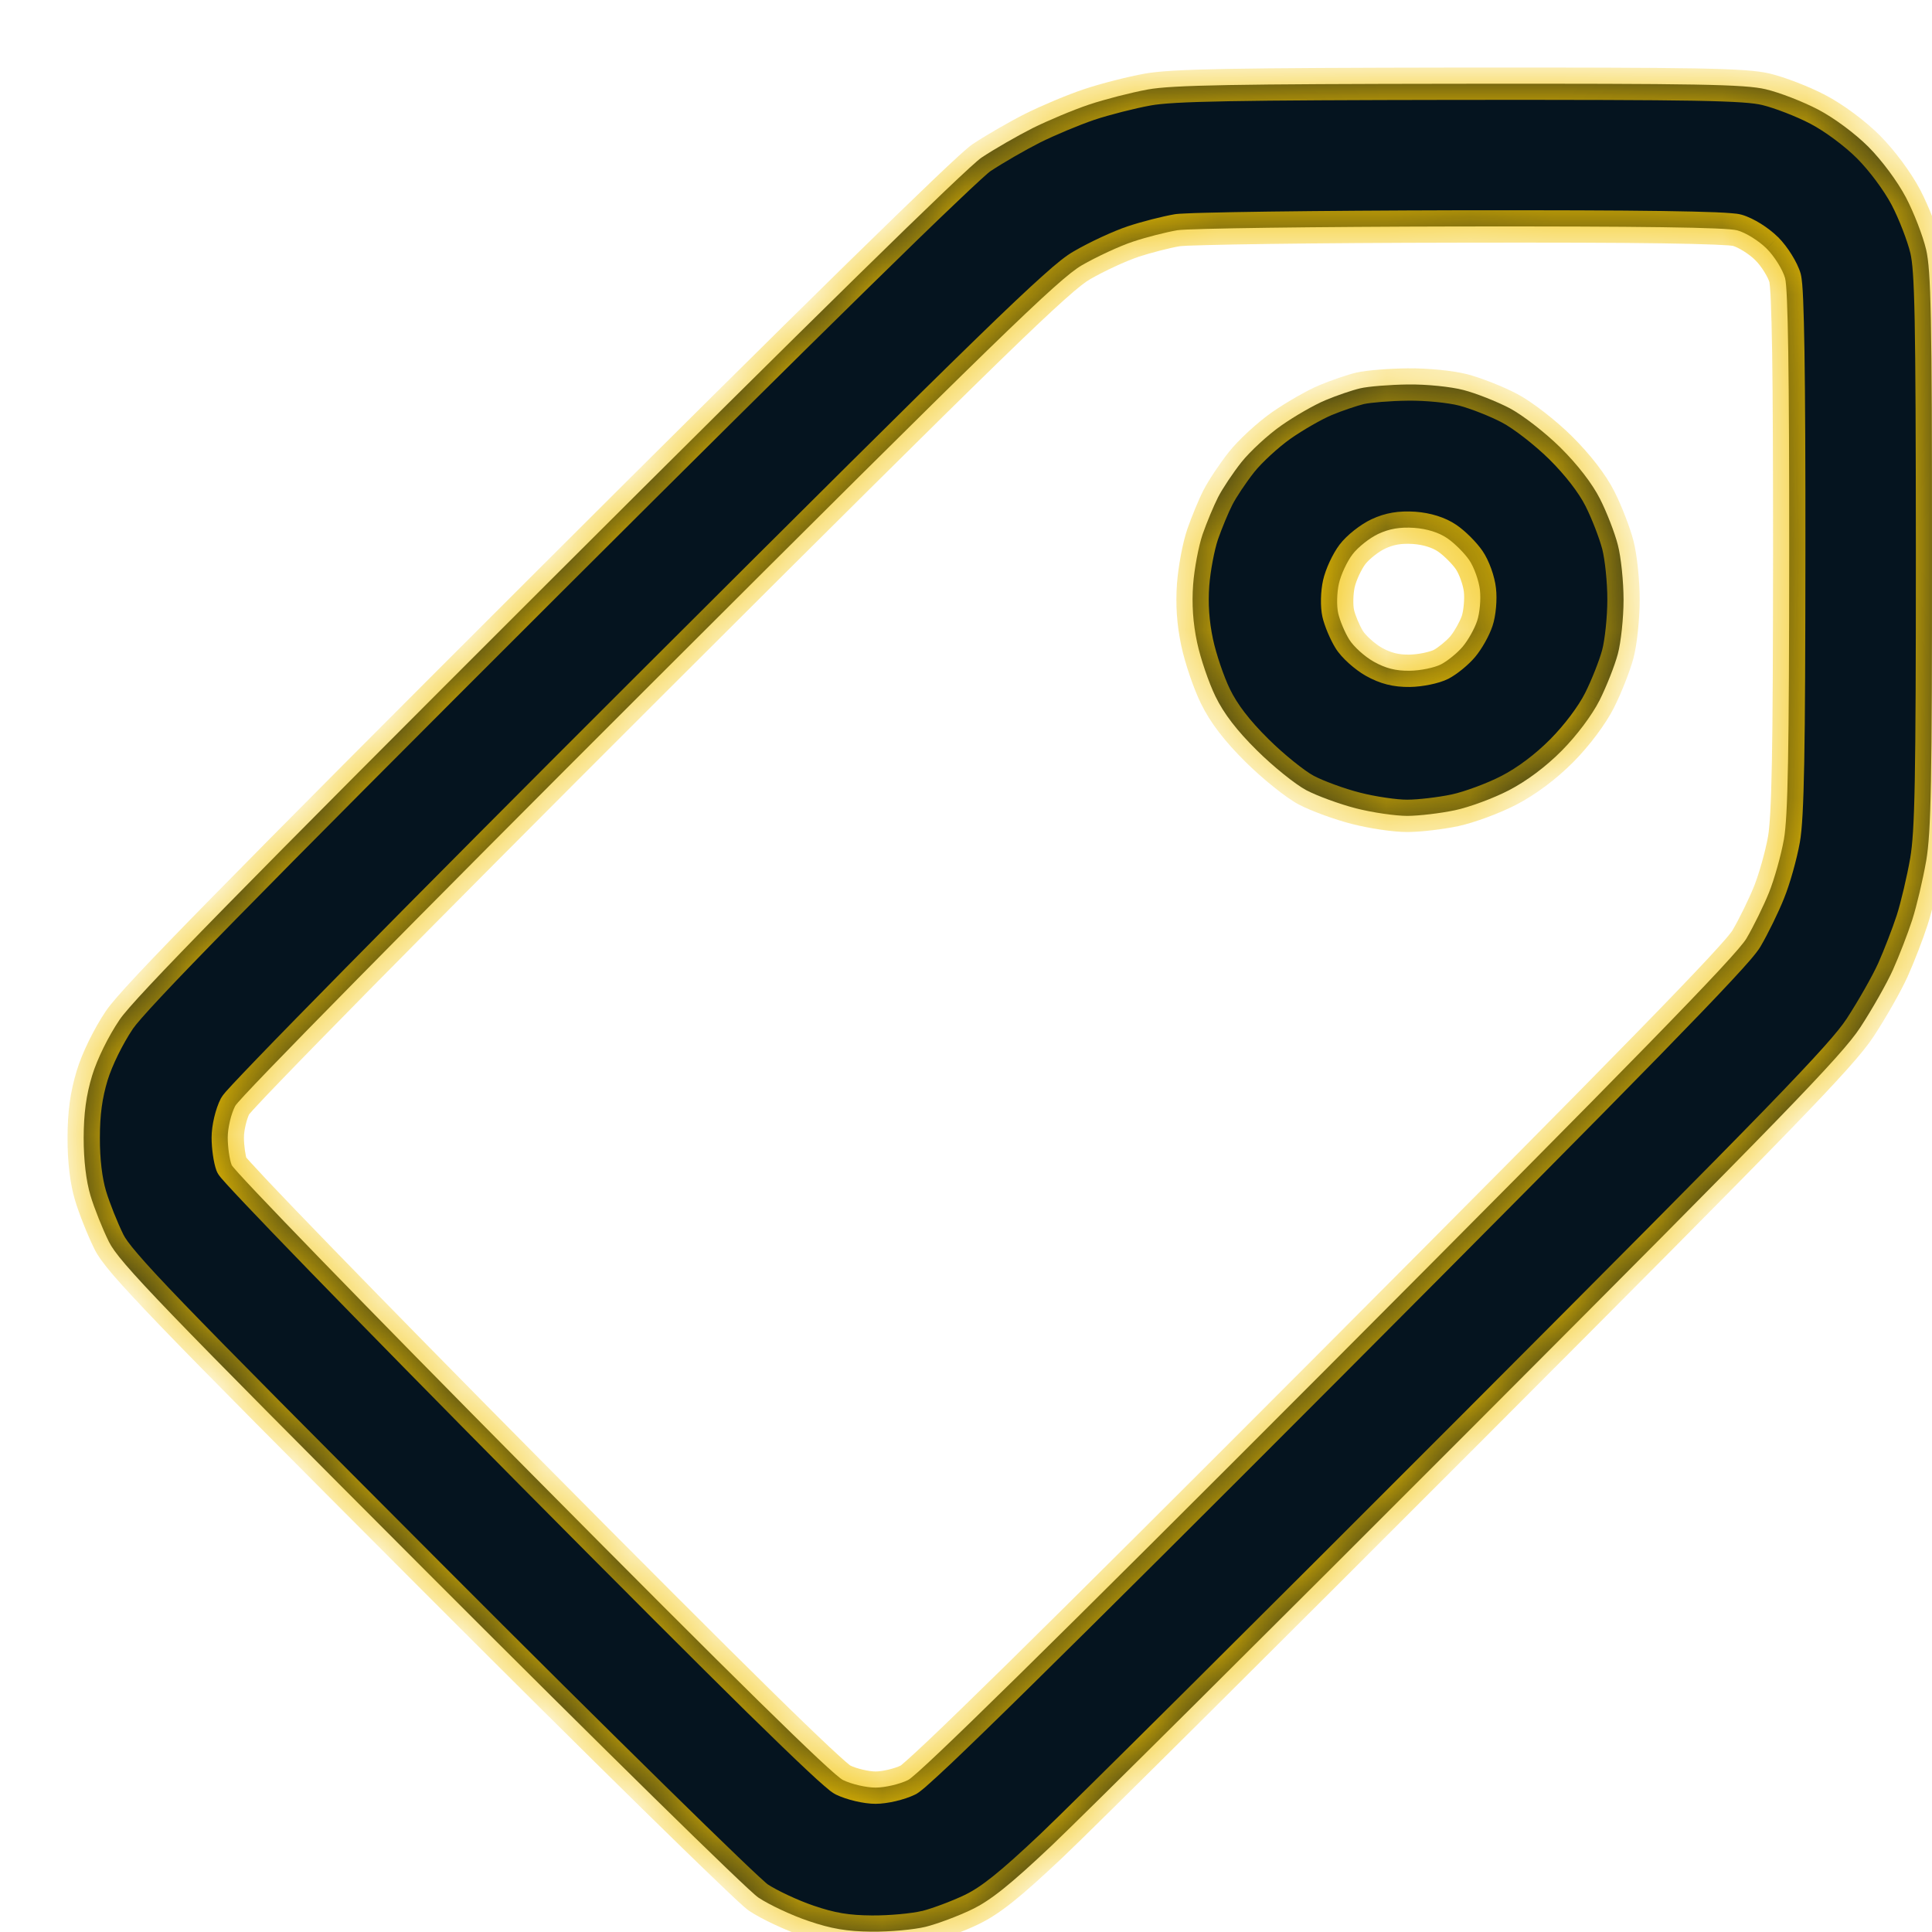 <svg width="23" height="23" viewBox="0 0 23 23" fill="none" xmlns="http://www.w3.org/2000/svg">
<mask id="path-1-inside-1_1_47" fill="white">
<path fill-rule="evenodd" clip-rule="evenodd" d="M13.666 1.065C13.469 1.101 13.153 1.182 12.965 1.245C12.777 1.308 12.475 1.435 12.292 1.526C12.11 1.618 11.837 1.775 11.685 1.876C11.511 1.993 9.628 3.838 6.53 6.931C2.89 10.565 1.593 11.888 1.424 12.139C1.29 12.337 1.156 12.609 1.097 12.804C1.026 13.037 0.997 13.255 0.996 13.547C0.996 13.811 1.025 14.058 1.077 14.233C1.122 14.383 1.221 14.631 1.297 14.784C1.417 15.025 1.917 15.545 5.114 18.747C7.138 20.774 8.899 22.504 9.028 22.59C9.157 22.676 9.426 22.802 9.625 22.869C9.898 22.962 10.083 22.993 10.377 22.996C10.592 22.998 10.881 22.972 11.02 22.938C11.159 22.903 11.406 22.811 11.569 22.732C11.792 22.625 12.028 22.436 12.521 21.97C12.881 21.629 15.136 19.388 17.531 16.989C21.22 13.294 21.925 12.568 22.145 12.233C22.287 12.016 22.463 11.706 22.535 11.545C22.608 11.383 22.711 11.117 22.764 10.953C22.817 10.789 22.892 10.471 22.931 10.247C22.989 9.907 23.001 9.293 23 6.552C23 3.784 22.988 3.218 22.93 2.971C22.892 2.809 22.784 2.53 22.69 2.351C22.59 2.161 22.404 1.91 22.244 1.749C22.083 1.588 21.832 1.402 21.642 1.303C21.462 1.209 21.184 1.101 21.022 1.063C20.774 1.004 20.212 0.994 17.378 0.997C14.698 1 13.954 1.013 13.666 1.065ZM20.681 2.742C20.782 2.769 20.94 2.868 21.032 2.96C21.125 3.053 21.223 3.211 21.251 3.311C21.286 3.436 21.301 4.462 21.3 6.569C21.299 8.943 21.285 9.724 21.237 9.992C21.203 10.183 21.123 10.467 21.06 10.624C20.997 10.781 20.876 11.028 20.791 11.172C20.677 11.369 19.422 12.655 15.818 16.268C12.538 19.555 10.937 21.129 10.81 21.191C10.708 21.241 10.534 21.281 10.423 21.281C10.313 21.281 10.139 21.241 10.036 21.191C9.909 21.129 8.717 19.958 6.327 17.546C4.389 15.591 2.783 13.936 2.758 13.869C2.732 13.802 2.711 13.655 2.711 13.542C2.711 13.428 2.751 13.26 2.8 13.166C2.85 13.069 4.984 10.904 7.723 8.17C11.857 4.044 12.604 3.317 12.879 3.158C13.056 3.056 13.329 2.929 13.487 2.877C13.644 2.824 13.882 2.764 14.015 2.741C14.147 2.719 15.661 2.699 17.378 2.696C19.529 2.693 20.556 2.707 20.681 2.742ZM16.193 4.623C16.097 4.645 15.911 4.709 15.78 4.764C15.649 4.818 15.412 4.954 15.253 5.066C15.094 5.177 14.881 5.374 14.779 5.502C14.677 5.631 14.551 5.82 14.5 5.921C14.448 6.023 14.366 6.22 14.317 6.36C14.269 6.501 14.218 6.77 14.204 6.959C14.187 7.19 14.202 7.418 14.251 7.648C14.291 7.837 14.39 8.127 14.47 8.291C14.569 8.495 14.725 8.698 14.964 8.934C15.155 9.124 15.419 9.336 15.549 9.406C15.68 9.475 15.947 9.573 16.142 9.623C16.337 9.673 16.613 9.713 16.754 9.713C16.895 9.712 17.15 9.682 17.32 9.646C17.491 9.61 17.78 9.503 17.963 9.408C18.175 9.298 18.404 9.127 18.594 8.935C18.773 8.754 18.952 8.515 19.043 8.336C19.125 8.172 19.223 7.924 19.26 7.785C19.297 7.647 19.328 7.357 19.328 7.141C19.328 6.926 19.298 6.631 19.26 6.487C19.223 6.342 19.127 6.095 19.047 5.938C18.956 5.758 18.781 5.531 18.576 5.328C18.395 5.149 18.126 4.941 17.971 4.859C17.817 4.779 17.57 4.681 17.422 4.643C17.27 4.603 16.979 4.574 16.76 4.577C16.544 4.58 16.289 4.6 16.193 4.623ZM17.23 6.408C17.316 6.467 17.433 6.584 17.491 6.668C17.548 6.752 17.605 6.911 17.618 7.022C17.631 7.133 17.616 7.299 17.585 7.391C17.555 7.483 17.478 7.621 17.414 7.697C17.35 7.773 17.234 7.868 17.155 7.909C17.077 7.949 16.909 7.984 16.782 7.985C16.619 7.988 16.494 7.956 16.354 7.877C16.245 7.816 16.114 7.697 16.062 7.613C16.009 7.528 15.951 7.388 15.931 7.301C15.911 7.214 15.915 7.056 15.939 6.949C15.963 6.842 16.036 6.685 16.101 6.6C16.166 6.514 16.304 6.405 16.408 6.356C16.541 6.294 16.668 6.273 16.835 6.284C16.988 6.295 17.129 6.339 17.23 6.408Z"/>
</mask>
<path fill-rule="evenodd" clip-rule="evenodd" d="M13.666 1.065C13.469 1.101 13.153 1.182 12.965 1.245C12.777 1.308 12.475 1.435 12.292 1.526C12.11 1.618 11.837 1.775 11.685 1.876C11.511 1.993 9.628 3.838 6.53 6.931C2.89 10.565 1.593 11.888 1.424 12.139C1.29 12.337 1.156 12.609 1.097 12.804C1.026 13.037 0.997 13.255 0.996 13.547C0.996 13.811 1.025 14.058 1.077 14.233C1.122 14.383 1.221 14.631 1.297 14.784C1.417 15.025 1.917 15.545 5.114 18.747C7.138 20.774 8.899 22.504 9.028 22.59C9.157 22.676 9.426 22.802 9.625 22.869C9.898 22.962 10.083 22.993 10.377 22.996C10.592 22.998 10.881 22.972 11.02 22.938C11.159 22.903 11.406 22.811 11.569 22.732C11.792 22.625 12.028 22.436 12.521 21.97C12.881 21.629 15.136 19.388 17.531 16.989C21.22 13.294 21.925 12.568 22.145 12.233C22.287 12.016 22.463 11.706 22.535 11.545C22.608 11.383 22.711 11.117 22.764 10.953C22.817 10.789 22.892 10.471 22.931 10.247C22.989 9.907 23.001 9.293 23 6.552C23 3.784 22.988 3.218 22.93 2.971C22.892 2.809 22.784 2.53 22.69 2.351C22.59 2.161 22.404 1.91 22.244 1.749C22.083 1.588 21.832 1.402 21.642 1.303C21.462 1.209 21.184 1.101 21.022 1.063C20.774 1.004 20.212 0.994 17.378 0.997C14.698 1 13.954 1.013 13.666 1.065ZM20.681 2.742C20.782 2.769 20.94 2.868 21.032 2.96C21.125 3.053 21.223 3.211 21.251 3.311C21.286 3.436 21.301 4.462 21.3 6.569C21.299 8.943 21.285 9.724 21.237 9.992C21.203 10.183 21.123 10.467 21.06 10.624C20.997 10.781 20.876 11.028 20.791 11.172C20.677 11.369 19.422 12.655 15.818 16.268C12.538 19.555 10.937 21.129 10.81 21.191C10.708 21.241 10.534 21.281 10.423 21.281C10.313 21.281 10.139 21.241 10.036 21.191C9.909 21.129 8.717 19.958 6.327 17.546C4.389 15.591 2.783 13.936 2.758 13.869C2.732 13.802 2.711 13.655 2.711 13.542C2.711 13.428 2.751 13.26 2.8 13.166C2.85 13.069 4.984 10.904 7.723 8.17C11.857 4.044 12.604 3.317 12.879 3.158C13.056 3.056 13.329 2.929 13.487 2.877C13.644 2.824 13.882 2.764 14.015 2.741C14.147 2.719 15.661 2.699 17.378 2.696C19.529 2.693 20.556 2.707 20.681 2.742ZM16.193 4.623C16.097 4.645 15.911 4.709 15.78 4.764C15.649 4.818 15.412 4.954 15.253 5.066C15.094 5.177 14.881 5.374 14.779 5.502C14.677 5.631 14.551 5.82 14.5 5.921C14.448 6.023 14.366 6.22 14.317 6.36C14.269 6.501 14.218 6.77 14.204 6.959C14.187 7.19 14.202 7.418 14.251 7.648C14.291 7.837 14.39 8.127 14.47 8.291C14.569 8.495 14.725 8.698 14.964 8.934C15.155 9.124 15.419 9.336 15.549 9.406C15.68 9.475 15.947 9.573 16.142 9.623C16.337 9.673 16.613 9.713 16.754 9.713C16.895 9.712 17.15 9.682 17.32 9.646C17.491 9.61 17.78 9.503 17.963 9.408C18.175 9.298 18.404 9.127 18.594 8.935C18.773 8.754 18.952 8.515 19.043 8.336C19.125 8.172 19.223 7.924 19.26 7.785C19.297 7.647 19.328 7.357 19.328 7.141C19.328 6.926 19.298 6.631 19.26 6.487C19.223 6.342 19.127 6.095 19.047 5.938C18.956 5.758 18.781 5.531 18.576 5.328C18.395 5.149 18.126 4.941 17.971 4.859C17.817 4.779 17.57 4.681 17.422 4.643C17.27 4.603 16.979 4.574 16.76 4.577C16.544 4.58 16.289 4.6 16.193 4.623ZM17.23 6.408C17.316 6.467 17.433 6.584 17.491 6.668C17.548 6.752 17.605 6.911 17.618 7.022C17.631 7.133 17.616 7.299 17.585 7.391C17.555 7.483 17.478 7.621 17.414 7.697C17.35 7.773 17.234 7.868 17.155 7.909C17.077 7.949 16.909 7.984 16.782 7.985C16.619 7.988 16.494 7.956 16.354 7.877C16.245 7.816 16.114 7.697 16.062 7.613C16.009 7.528 15.951 7.388 15.931 7.301C15.911 7.214 15.915 7.056 15.939 6.949C15.963 6.842 16.036 6.685 16.101 6.6C16.166 6.514 16.304 6.405 16.408 6.356C16.541 6.294 16.668 6.273 16.835 6.284C16.988 6.295 17.129 6.339 17.23 6.408Z" fill="#05141F"/>
<path d="M13.666 1.065L13.701 1.255L13.701 1.255L13.666 1.065ZM12.965 1.245L12.904 1.062L12.904 1.062L12.965 1.245ZM12.292 1.526L12.379 1.698L12.379 1.698L12.292 1.526ZM11.685 1.876L11.579 1.716L11.579 1.716L11.685 1.876ZM6.53 6.931L6.394 6.795L6.394 6.795L6.53 6.931ZM1.424 12.139L1.264 12.031L1.264 12.031L1.424 12.139ZM1.097 12.804L0.913 12.748L0.913 12.748L1.097 12.804ZM0.996 13.547L0.804 13.546L0.804 13.546L0.996 13.547ZM1.077 14.233L0.893 14.288L0.893 14.288L1.077 14.233ZM1.297 14.784L1.124 14.869L1.124 14.869L1.297 14.784ZM5.114 18.747L5.251 18.611L5.251 18.611L5.114 18.747ZM9.028 22.59L8.921 22.75L8.921 22.75L9.028 22.59ZM9.625 22.869L9.687 22.687L9.687 22.687L9.625 22.869ZM10.377 22.996L10.379 22.803H10.379L10.377 22.996ZM11.02 22.938L11.066 23.124L11.066 23.124L11.02 22.938ZM11.569 22.732L11.485 22.559L11.485 22.559L11.569 22.732ZM12.521 21.97L12.389 21.83H12.389L12.521 21.97ZM17.531 16.989L17.667 17.125L17.531 16.989ZM22.145 12.233L22.305 12.339L22.145 12.233ZM22.535 11.545L22.36 11.466L22.36 11.466L22.535 11.545ZM22.931 10.247L22.741 10.214L22.741 10.214L22.931 10.247ZM23 6.552L22.808 6.552V6.552L23 6.552ZM22.93 2.971L23.118 2.926L23.118 2.926L22.93 2.971ZM22.69 2.351L22.52 2.44L22.52 2.44L22.69 2.351ZM21.642 1.303L21.552 1.473L21.552 1.473L21.642 1.303ZM21.022 1.063L21.066 0.875L21.066 0.875L21.022 1.063ZM17.378 0.997L17.378 1.189H17.378L17.378 0.997ZM20.681 2.742L20.733 2.556L20.733 2.556L20.681 2.742ZM21.032 2.96L21.169 2.824L21.168 2.824L21.032 2.96ZM21.251 3.311L21.437 3.26L21.437 3.26L21.251 3.311ZM21.3 6.569L21.493 6.569V6.569L21.3 6.569ZM21.237 9.992L21.427 10.026L21.427 10.026L21.237 9.992ZM21.06 10.624L21.238 10.696L21.238 10.696L21.06 10.624ZM20.791 11.172L20.625 11.075L20.625 11.075L20.791 11.172ZM15.818 16.268L15.681 16.132V16.132L15.818 16.268ZM10.81 21.191L10.726 21.017L10.726 21.017L10.81 21.191ZM10.036 21.191L9.952 21.364L9.952 21.364L10.036 21.191ZM6.327 17.546L6.464 17.41L6.464 17.41L6.327 17.546ZM2.8 13.166L2.971 13.255L2.971 13.255L2.8 13.166ZM7.723 8.17L7.859 8.306L7.723 8.17ZM12.879 3.158L12.976 3.325L12.976 3.325L12.879 3.158ZM13.487 2.877L13.547 3.06L13.547 3.059L13.487 2.877ZM14.015 2.741L13.983 2.551L13.983 2.551L14.015 2.741ZM17.378 2.696L17.377 2.503H17.377L17.378 2.696ZM16.193 4.623L16.149 4.435L16.149 4.435L16.193 4.623ZM15.78 4.764L15.854 4.941L15.854 4.941L15.78 4.764ZM15.253 5.066L15.363 5.223L15.363 5.223L15.253 5.066ZM14.779 5.502L14.93 5.622L14.93 5.622L14.779 5.502ZM14.5 5.921L14.671 6.009L14.671 6.009L14.5 5.921ZM14.317 6.36L14.499 6.423L14.499 6.423L14.317 6.36ZM14.204 6.959L14.012 6.945L14.012 6.945L14.204 6.959ZM14.251 7.648L14.44 7.608L14.44 7.608L14.251 7.648ZM14.47 8.291L14.643 8.206L14.643 8.206L14.47 8.291ZM14.964 8.934L15.099 8.797L15.099 8.797L14.964 8.934ZM15.549 9.406L15.64 9.236L15.64 9.236L15.549 9.406ZM16.754 9.713L16.754 9.905H16.754L16.754 9.713ZM17.32 9.646L17.281 9.458L17.281 9.458L17.32 9.646ZM17.963 9.408L17.875 9.237L17.875 9.237L17.963 9.408ZM18.594 8.935L18.731 9.071L18.731 9.071L18.594 8.935ZM19.043 8.336L19.215 8.423L19.215 8.422L19.043 8.336ZM19.26 7.785L19.074 7.736L19.074 7.736L19.26 7.785ZM19.328 7.141L19.135 7.141V7.141L19.328 7.141ZM19.26 6.487L19.446 6.438L19.446 6.438L19.26 6.487ZM19.047 5.938L19.219 5.851L19.219 5.851L19.047 5.938ZM18.576 5.328L18.441 5.465L18.441 5.465L18.576 5.328ZM17.971 4.859L17.881 5.03L17.881 5.03L17.971 4.859ZM17.422 4.643L17.373 4.829L17.373 4.829L17.422 4.643ZM16.76 4.577L16.757 4.385L16.757 4.385L16.76 4.577ZM17.23 6.408L17.338 6.249L17.338 6.249L17.23 6.408ZM17.491 6.668L17.649 6.559L17.649 6.559L17.491 6.668ZM17.618 7.022L17.427 7.044L17.427 7.044L17.618 7.022ZM17.585 7.391L17.768 7.452L17.768 7.452L17.585 7.391ZM17.414 7.697L17.267 7.573L17.267 7.573L17.414 7.697ZM17.155 7.909L17.067 7.738L17.067 7.738L17.155 7.909ZM16.782 7.985L16.785 8.178L16.785 8.178L16.782 7.985ZM16.354 7.877L16.448 7.71L16.448 7.71L16.354 7.877ZM16.062 7.613L16.225 7.511L16.225 7.511L16.062 7.613ZM15.931 7.301L16.119 7.259L16.119 7.259L15.931 7.301ZM15.939 6.949L15.751 6.907L15.751 6.907L15.939 6.949ZM16.101 6.6L16.254 6.716L16.254 6.716L16.101 6.6ZM16.408 6.356L16.49 6.531L16.49 6.531L16.408 6.356ZM16.835 6.284L16.822 6.476L16.822 6.476L16.835 6.284ZM13.632 0.876C13.425 0.913 13.1 0.996 12.904 1.062L13.026 1.427C13.205 1.367 13.512 1.289 13.701 1.255L13.632 0.876ZM12.904 1.062C12.707 1.128 12.396 1.259 12.206 1.354L12.379 1.698C12.553 1.611 12.847 1.488 13.026 1.427L12.904 1.062ZM12.206 1.354C12.017 1.449 11.738 1.61 11.579 1.716L11.792 2.037C11.937 1.941 12.203 1.787 12.379 1.698L12.206 1.354ZM11.579 1.716C11.542 1.74 11.482 1.794 11.411 1.858C11.335 1.927 11.234 2.022 11.109 2.141C10.859 2.38 10.509 2.719 10.069 3.15C9.189 4.013 7.943 5.248 6.394 6.795L6.666 7.067C8.215 5.521 9.46 4.287 10.339 3.425C10.778 2.994 11.126 2.656 11.375 2.42C11.499 2.301 11.598 2.209 11.671 2.142C11.707 2.109 11.736 2.083 11.758 2.064C11.769 2.055 11.778 2.048 11.784 2.043C11.791 2.037 11.793 2.036 11.792 2.037L11.579 1.716ZM6.394 6.795C4.574 8.612 3.339 9.852 2.538 10.669C2.137 11.077 1.844 11.381 1.64 11.598C1.441 11.811 1.317 11.953 1.264 12.031L1.583 12.246C1.615 12.199 1.716 12.081 1.921 11.862C2.122 11.647 2.413 11.346 2.813 10.938C3.612 10.123 4.846 8.884 6.666 7.067L6.394 6.795ZM1.264 12.031C1.121 12.243 0.978 12.532 0.913 12.748L1.281 12.86C1.334 12.687 1.458 12.432 1.583 12.246L1.264 12.031ZM0.913 12.748C0.836 13.002 0.804 13.239 0.804 13.546L1.189 13.547C1.189 13.27 1.217 13.072 1.281 12.86L0.913 12.748ZM0.804 13.546C0.803 13.822 0.833 14.089 0.893 14.288L1.262 14.178C1.217 14.027 1.188 13.8 1.189 13.547L0.804 13.546ZM0.893 14.288C0.941 14.449 1.044 14.707 1.124 14.869L1.469 14.698C1.398 14.554 1.303 14.316 1.262 14.178L0.893 14.288ZM1.124 14.869C1.165 14.952 1.232 15.044 1.348 15.18C1.466 15.317 1.643 15.508 1.913 15.789C2.454 16.351 3.38 17.282 4.978 18.883L5.251 18.611C3.652 17.009 2.729 16.08 2.19 15.521C1.921 15.242 1.75 15.057 1.641 14.929C1.529 14.799 1.488 14.736 1.469 14.698L1.124 14.869ZM4.978 18.883C5.99 19.897 6.937 20.837 7.647 21.534C8.002 21.882 8.298 22.171 8.514 22.377C8.621 22.48 8.71 22.564 8.775 22.625C8.834 22.679 8.889 22.729 8.921 22.75L9.135 22.43C9.139 22.432 9.134 22.429 9.112 22.41C9.093 22.393 9.068 22.371 9.037 22.342C8.973 22.283 8.887 22.202 8.78 22.099C8.566 21.894 8.271 21.607 7.917 21.259C7.208 20.563 6.262 19.625 5.251 18.611L4.978 18.883ZM8.921 22.75C9.068 22.848 9.353 22.98 9.563 23.052L9.687 22.687C9.498 22.623 9.246 22.504 9.135 22.43L8.921 22.75ZM9.563 23.052C9.856 23.151 10.061 23.185 10.375 23.188L10.379 22.803C10.105 22.801 9.94 22.773 9.687 22.687L9.563 23.052ZM10.375 23.188C10.599 23.191 10.906 23.164 11.066 23.124L10.974 22.75C10.856 22.779 10.585 22.805 10.379 22.803L10.375 23.188ZM11.066 23.124C11.221 23.086 11.48 22.989 11.653 22.906L11.485 22.559C11.331 22.633 11.097 22.72 10.974 22.751L11.066 23.124ZM11.652 22.906C11.906 22.784 12.163 22.573 12.653 22.11L12.389 21.83C11.894 22.298 11.678 22.466 11.485 22.559L11.652 22.906ZM12.653 22.11C13.016 21.767 15.273 19.523 17.667 17.125L17.394 16.853C14.998 19.253 12.746 21.492 12.389 21.83L12.653 22.11ZM17.667 17.125C19.511 15.278 20.611 14.172 21.277 13.485C21.938 12.804 22.183 12.525 22.305 12.339L21.984 12.128C21.886 12.277 21.669 12.528 21.001 13.217C20.337 13.901 19.239 15.005 17.394 16.853L17.667 17.125ZM22.305 12.339C22.451 12.117 22.633 11.797 22.711 11.623L22.36 11.466C22.293 11.615 22.123 11.915 21.984 12.128L22.305 12.339ZM22.711 11.623C22.786 11.456 22.892 11.183 22.947 11.012L22.581 10.894C22.53 11.051 22.429 11.311 22.36 11.466L22.711 11.623ZM22.947 11.012C23.004 10.837 23.081 10.51 23.12 10.28L22.741 10.214C22.703 10.432 22.63 10.741 22.581 10.894L22.947 11.012ZM23.12 10.28C23.152 10.094 23.17 9.842 23.18 9.303C23.19 8.762 23.193 7.922 23.193 6.552L22.808 6.552C22.808 7.923 22.805 8.76 22.795 9.296C22.785 9.835 22.767 10.06 22.741 10.214L23.12 10.28ZM23.193 6.552C23.192 5.168 23.189 4.333 23.179 3.812C23.169 3.298 23.152 3.074 23.118 2.926L22.743 3.015C22.766 3.115 22.784 3.297 22.794 3.82C22.804 4.336 22.807 5.167 22.808 6.552L23.193 6.552ZM23.118 2.926C23.075 2.746 22.96 2.452 22.86 2.261L22.52 2.44C22.608 2.608 22.709 2.872 22.743 3.015L23.118 2.926ZM22.86 2.261C22.751 2.053 22.553 1.787 22.38 1.613L22.107 1.885C22.255 2.033 22.429 2.268 22.52 2.44L22.86 2.261ZM22.38 1.613C22.206 1.439 21.94 1.241 21.731 1.132L21.552 1.473C21.724 1.563 21.96 1.738 22.107 1.885L22.38 1.613ZM21.731 1.132C21.541 1.032 21.247 0.918 21.066 0.875L20.978 1.25C21.121 1.284 21.384 1.385 21.552 1.473L21.731 1.132ZM21.066 0.875C20.918 0.84 20.695 0.824 20.173 0.814C19.645 0.805 18.794 0.803 17.377 0.804L17.378 1.189C18.796 1.188 19.643 1.19 20.166 1.199C20.696 1.209 20.878 1.226 20.978 1.25L21.066 0.875ZM17.377 0.804C16.038 0.806 15.18 0.81 14.621 0.82C14.068 0.83 13.794 0.847 13.632 0.876L13.701 1.255C13.827 1.232 14.069 1.215 14.629 1.205C15.183 1.195 16.038 1.191 17.378 1.189L17.377 0.804ZM20.63 2.927C20.655 2.934 20.702 2.955 20.758 2.99C20.812 3.024 20.863 3.063 20.896 3.097L21.168 2.824C21.109 2.765 21.035 2.709 20.962 2.663C20.891 2.619 20.808 2.577 20.733 2.556L20.63 2.927ZM20.896 3.097C20.93 3.13 20.969 3.18 21.003 3.235C21.038 3.291 21.059 3.338 21.066 3.363L21.437 3.26C21.416 3.184 21.373 3.102 21.329 3.031C21.284 2.958 21.227 2.883 21.169 2.824L20.896 3.097ZM21.066 3.363C21.064 3.359 21.067 3.371 21.071 3.417C21.075 3.457 21.078 3.513 21.081 3.585C21.087 3.729 21.093 3.933 21.097 4.2C21.105 4.734 21.108 5.516 21.108 6.569L21.493 6.569C21.494 5.516 21.49 4.731 21.482 4.194C21.478 3.926 21.472 3.718 21.466 3.568C21.463 3.494 21.459 3.432 21.455 3.384C21.451 3.342 21.446 3.295 21.437 3.26L21.066 3.363ZM21.108 6.569C21.107 7.756 21.104 8.543 21.094 9.067C21.084 9.596 21.068 9.842 21.048 9.958L21.427 10.026C21.454 9.874 21.469 9.595 21.479 9.074C21.489 8.546 21.492 7.756 21.493 6.569L21.108 6.569ZM21.048 9.958C21.016 10.138 20.939 10.409 20.881 10.552L21.238 10.696C21.308 10.525 21.391 10.228 21.427 10.026L21.048 9.958ZM20.881 10.552C20.821 10.701 20.705 10.939 20.625 11.075L20.958 11.269C21.047 11.117 21.172 10.862 21.238 10.696L20.881 10.552ZM20.625 11.075C20.625 11.075 20.624 11.078 20.62 11.083C20.616 11.088 20.611 11.095 20.604 11.104C20.59 11.122 20.572 11.145 20.547 11.174C20.497 11.232 20.426 11.311 20.332 11.412C20.143 11.615 19.864 11.906 19.475 12.304C18.698 13.101 17.483 14.325 15.681 16.132L15.954 16.404C17.756 14.597 18.971 13.372 19.751 12.573C20.14 12.174 20.422 11.881 20.614 11.674C20.71 11.571 20.784 11.489 20.839 11.425C20.89 11.365 20.933 11.311 20.958 11.269L20.625 11.075ZM15.681 16.132C14.042 17.775 12.822 18.99 11.997 19.802C11.584 20.207 11.271 20.512 11.053 20.718C10.944 20.821 10.86 20.899 10.8 20.952C10.769 20.979 10.747 20.998 10.731 21.012C10.709 21.029 10.711 21.025 10.726 21.017L10.894 21.364C10.925 21.349 10.955 21.325 10.972 21.311C10.995 21.293 11.023 21.269 11.055 21.24C11.12 21.183 11.207 21.102 11.318 20.998C11.538 20.789 11.854 20.483 12.267 20.076C13.093 19.264 14.314 18.048 15.954 16.404L15.681 16.132ZM10.726 21.017C10.649 21.055 10.503 21.089 10.423 21.089V21.474C10.564 21.474 10.767 21.426 10.894 21.364L10.726 21.017ZM10.423 21.089C10.343 21.089 10.197 21.055 10.12 21.017L9.952 21.364C10.08 21.426 10.283 21.474 10.423 21.474V21.089ZM10.12 21.017C10.132 21.023 10.133 21.026 10.117 21.014C10.105 21.004 10.088 20.99 10.064 20.97C10.018 20.929 9.953 20.871 9.871 20.794C9.706 20.639 9.471 20.413 9.165 20.112C8.554 19.511 7.659 18.616 6.464 17.41L6.19 17.681C7.386 18.887 8.282 19.784 8.895 20.387C9.202 20.688 9.439 20.917 9.608 21.075C9.692 21.154 9.76 21.216 9.813 21.261C9.839 21.283 9.862 21.303 9.882 21.319C9.899 21.331 9.925 21.351 9.952 21.364L10.12 21.017ZM6.464 17.41C5.495 16.433 4.61 15.531 3.963 14.865C3.64 14.532 3.377 14.259 3.194 14.065C3.102 13.967 3.031 13.891 2.982 13.837C2.957 13.81 2.94 13.79 2.928 13.776C2.923 13.77 2.92 13.766 2.919 13.765C2.913 13.757 2.928 13.774 2.938 13.801L2.578 13.938C2.59 13.969 2.609 13.993 2.61 13.995C2.617 14.005 2.625 14.014 2.633 14.024C2.649 14.043 2.671 14.067 2.696 14.095C2.748 14.152 2.821 14.231 2.914 14.329C3.099 14.525 3.364 14.8 3.687 15.133C4.335 15.8 5.221 16.703 6.19 17.681L6.464 17.41ZM2.938 13.801C2.924 13.764 2.904 13.643 2.904 13.542H2.519C2.519 13.666 2.541 13.84 2.578 13.938L2.938 13.801ZM2.904 13.542C2.904 13.457 2.937 13.32 2.971 13.255L2.629 13.077C2.565 13.201 2.519 13.399 2.519 13.542H2.904ZM2.971 13.255C2.963 13.271 2.955 13.279 2.961 13.271C2.964 13.267 2.97 13.261 2.979 13.251C2.996 13.231 3.021 13.203 3.055 13.167C3.122 13.094 3.219 12.992 3.344 12.863C3.593 12.604 3.95 12.24 4.39 11.792C5.272 10.898 6.49 9.673 7.859 8.306L7.587 8.034C6.217 9.401 4.999 10.626 4.116 11.522C3.675 11.97 3.317 12.335 3.067 12.595C2.941 12.726 2.842 12.83 2.772 12.905C2.738 12.942 2.709 12.973 2.688 12.997C2.678 13.009 2.668 13.021 2.66 13.031C2.656 13.037 2.641 13.055 2.629 13.077L2.971 13.255ZM7.859 8.306C9.926 6.243 11.146 5.031 11.882 4.315C12.251 3.956 12.497 3.724 12.667 3.572C12.84 3.417 12.925 3.354 12.976 3.325L12.783 2.992C12.695 3.042 12.584 3.129 12.411 3.285C12.234 3.443 11.983 3.68 11.614 4.039C10.875 4.757 9.654 5.971 7.587 8.034L7.859 8.306ZM12.976 3.325C13.143 3.228 13.405 3.107 13.547 3.06L13.426 2.694C13.254 2.751 12.968 2.884 12.783 2.992L12.976 3.325ZM13.547 3.059C13.697 3.01 13.925 2.951 14.046 2.931L13.983 2.551C13.838 2.576 13.591 2.639 13.426 2.694L13.547 3.059ZM14.046 2.931C14.045 2.931 14.051 2.931 14.069 2.929C14.086 2.928 14.108 2.927 14.136 2.925C14.191 2.923 14.267 2.92 14.36 2.918C14.546 2.913 14.8 2.908 15.105 2.904C15.713 2.896 16.52 2.89 17.378 2.889L17.377 2.503C16.518 2.505 15.71 2.511 15.1 2.519C14.794 2.523 14.538 2.528 14.35 2.533C14.255 2.535 14.177 2.538 14.118 2.541C14.064 2.543 14.013 2.546 13.983 2.551L14.046 2.931ZM17.378 2.889C18.453 2.887 19.247 2.889 19.787 2.897C20.057 2.901 20.262 2.906 20.407 2.912C20.479 2.915 20.535 2.918 20.576 2.921C20.622 2.925 20.634 2.928 20.63 2.927L20.733 2.556C20.698 2.546 20.651 2.541 20.608 2.538C20.56 2.534 20.498 2.53 20.423 2.527C20.273 2.521 20.063 2.516 19.792 2.512C19.249 2.504 18.453 2.502 17.377 2.503L17.378 2.889ZM16.149 4.435C16.039 4.461 15.843 4.529 15.706 4.586L15.854 4.941C15.979 4.889 16.155 4.83 16.237 4.81L16.149 4.435ZM15.706 4.586C15.558 4.648 15.309 4.792 15.142 4.908L15.363 5.223C15.514 5.117 15.739 4.989 15.854 4.941L15.706 4.586ZM15.142 4.908C14.971 5.028 14.743 5.237 14.628 5.383L14.93 5.622C15.018 5.51 15.217 5.326 15.363 5.223L15.142 4.908ZM14.628 5.383C14.521 5.518 14.388 5.717 14.328 5.834L14.671 6.009C14.715 5.922 14.833 5.745 14.93 5.622L14.628 5.383ZM14.328 5.834C14.271 5.945 14.186 6.151 14.135 6.298L14.499 6.423C14.546 6.289 14.624 6.1 14.671 6.009L14.328 5.834ZM14.135 6.298C14.08 6.457 14.027 6.744 14.012 6.945L14.396 6.974C14.409 6.797 14.458 6.544 14.499 6.423L14.135 6.298ZM14.012 6.945C13.993 7.194 14.01 7.44 14.063 7.688L14.44 7.608C14.395 7.395 14.38 7.186 14.396 6.974L14.012 6.945ZM14.063 7.688C14.106 7.892 14.209 8.196 14.297 8.375L14.643 8.206C14.57 8.057 14.477 7.783 14.44 7.608L14.063 7.688ZM14.297 8.375C14.409 8.606 14.581 8.826 14.828 9.071L15.099 8.797C14.87 8.57 14.73 8.384 14.643 8.206L14.297 8.375ZM14.828 9.071C15.024 9.265 15.303 9.493 15.459 9.576L15.64 9.236C15.534 9.18 15.286 8.983 15.099 8.797L14.828 9.071ZM15.459 9.576C15.607 9.654 15.889 9.757 16.094 9.809L16.19 9.436C16.004 9.389 15.753 9.296 15.64 9.236L15.459 9.576ZM16.094 9.809C16.299 9.862 16.592 9.906 16.754 9.905L16.753 9.52C16.634 9.521 16.375 9.484 16.19 9.436L16.094 9.809ZM16.754 9.905C16.911 9.905 17.18 9.873 17.36 9.835L17.281 9.458C17.12 9.492 16.878 9.52 16.753 9.52L16.754 9.905ZM17.36 9.835C17.551 9.794 17.856 9.681 18.052 9.579L17.875 9.237C17.704 9.326 17.431 9.426 17.281 9.458L17.36 9.835ZM18.052 9.579C18.284 9.459 18.528 9.275 18.731 9.071L18.457 8.799C18.279 8.979 18.067 9.138 17.875 9.237L18.052 9.579ZM18.731 9.071C18.921 8.879 19.113 8.624 19.215 8.423L18.871 8.249C18.792 8.406 18.626 8.629 18.457 8.799L18.731 9.071ZM19.215 8.422C19.302 8.25 19.405 7.989 19.446 7.835L19.074 7.736C19.041 7.859 18.949 8.094 18.871 8.249L19.215 8.422ZM19.446 7.835C19.489 7.674 19.52 7.366 19.52 7.141L19.135 7.141C19.135 7.347 19.105 7.619 19.074 7.736L19.446 7.835ZM19.52 7.141C19.521 6.916 19.489 6.604 19.446 6.438L19.074 6.535C19.106 6.658 19.136 6.935 19.135 7.141L19.52 7.141ZM19.446 6.438C19.405 6.279 19.304 6.019 19.219 5.851L18.875 6.024C18.95 6.172 19.04 6.406 19.074 6.535L19.446 6.438ZM19.219 5.851C19.116 5.646 18.925 5.403 18.712 5.192L18.441 5.465C18.637 5.659 18.797 5.869 18.875 6.024L19.219 5.851ZM18.712 5.192C18.522 5.004 18.238 4.782 18.06 4.689L17.881 5.03C18.014 5.099 18.267 5.294 18.441 5.465L18.712 5.192ZM18.06 4.689C17.895 4.602 17.634 4.499 17.47 4.456L17.373 4.829C17.506 4.864 17.739 4.955 17.881 5.03L18.06 4.689ZM17.47 4.456C17.297 4.411 16.988 4.382 16.757 4.385L16.762 4.77C16.971 4.767 17.244 4.795 17.373 4.829L17.47 4.456ZM16.757 4.385C16.54 4.387 16.267 4.408 16.149 4.435L16.237 4.81C16.311 4.793 16.548 4.772 16.762 4.77L16.757 4.385ZM17.121 6.567C17.188 6.613 17.288 6.713 17.332 6.777L17.649 6.559C17.578 6.455 17.444 6.321 17.338 6.249L17.121 6.567ZM17.332 6.777C17.37 6.832 17.417 6.961 17.427 7.044L17.809 7.001C17.794 6.862 17.727 6.672 17.649 6.559L17.332 6.777ZM17.427 7.044C17.437 7.131 17.423 7.269 17.403 7.331L17.768 7.452C17.809 7.33 17.825 7.135 17.809 7.001L17.427 7.044ZM17.403 7.331C17.38 7.399 17.315 7.515 17.267 7.573L17.561 7.821C17.641 7.726 17.73 7.567 17.768 7.452L17.403 7.331ZM17.267 7.573C17.217 7.632 17.12 7.71 17.067 7.738L17.244 8.08C17.347 8.026 17.483 7.914 17.561 7.821L17.267 7.573ZM17.067 7.738C17.051 7.746 17.009 7.76 16.948 7.773C16.89 7.785 16.828 7.792 16.779 7.793L16.785 8.178C16.863 8.177 16.949 8.166 17.026 8.15C17.1 8.135 17.181 8.112 17.244 8.08L17.067 7.738ZM16.779 7.793C16.649 7.795 16.558 7.771 16.448 7.71L16.259 8.045C16.43 8.141 16.588 8.181 16.785 8.178L16.779 7.793ZM16.448 7.71C16.41 7.688 16.361 7.652 16.316 7.611C16.269 7.569 16.238 7.532 16.225 7.511L15.898 7.714C15.937 7.778 15.998 7.843 16.057 7.896C16.118 7.951 16.19 8.006 16.259 8.045L16.448 7.71ZM16.225 7.511C16.183 7.443 16.133 7.322 16.119 7.259L15.743 7.343C15.768 7.453 15.836 7.613 15.898 7.714L16.225 7.511ZM16.119 7.259C16.107 7.205 16.108 7.077 16.127 6.991L15.751 6.907C15.722 7.035 15.716 7.223 15.743 7.343L16.119 7.259ZM16.127 6.991C16.145 6.911 16.206 6.779 16.254 6.716L15.948 6.483C15.866 6.591 15.781 6.773 15.751 6.907L16.127 6.991ZM16.254 6.716C16.299 6.657 16.412 6.567 16.49 6.531L16.327 6.182C16.197 6.243 16.033 6.371 15.948 6.483L16.254 6.716ZM16.49 6.531C16.589 6.484 16.683 6.467 16.822 6.476L16.849 6.092C16.654 6.079 16.493 6.104 16.327 6.182L16.49 6.531ZM16.822 6.476C16.949 6.485 17.055 6.522 17.121 6.567L17.338 6.249C17.203 6.157 17.027 6.105 16.849 6.092L16.822 6.476Z" fill="#F3C300" mask="url(#path-1-inside-1_1_47)"/>
</svg>
